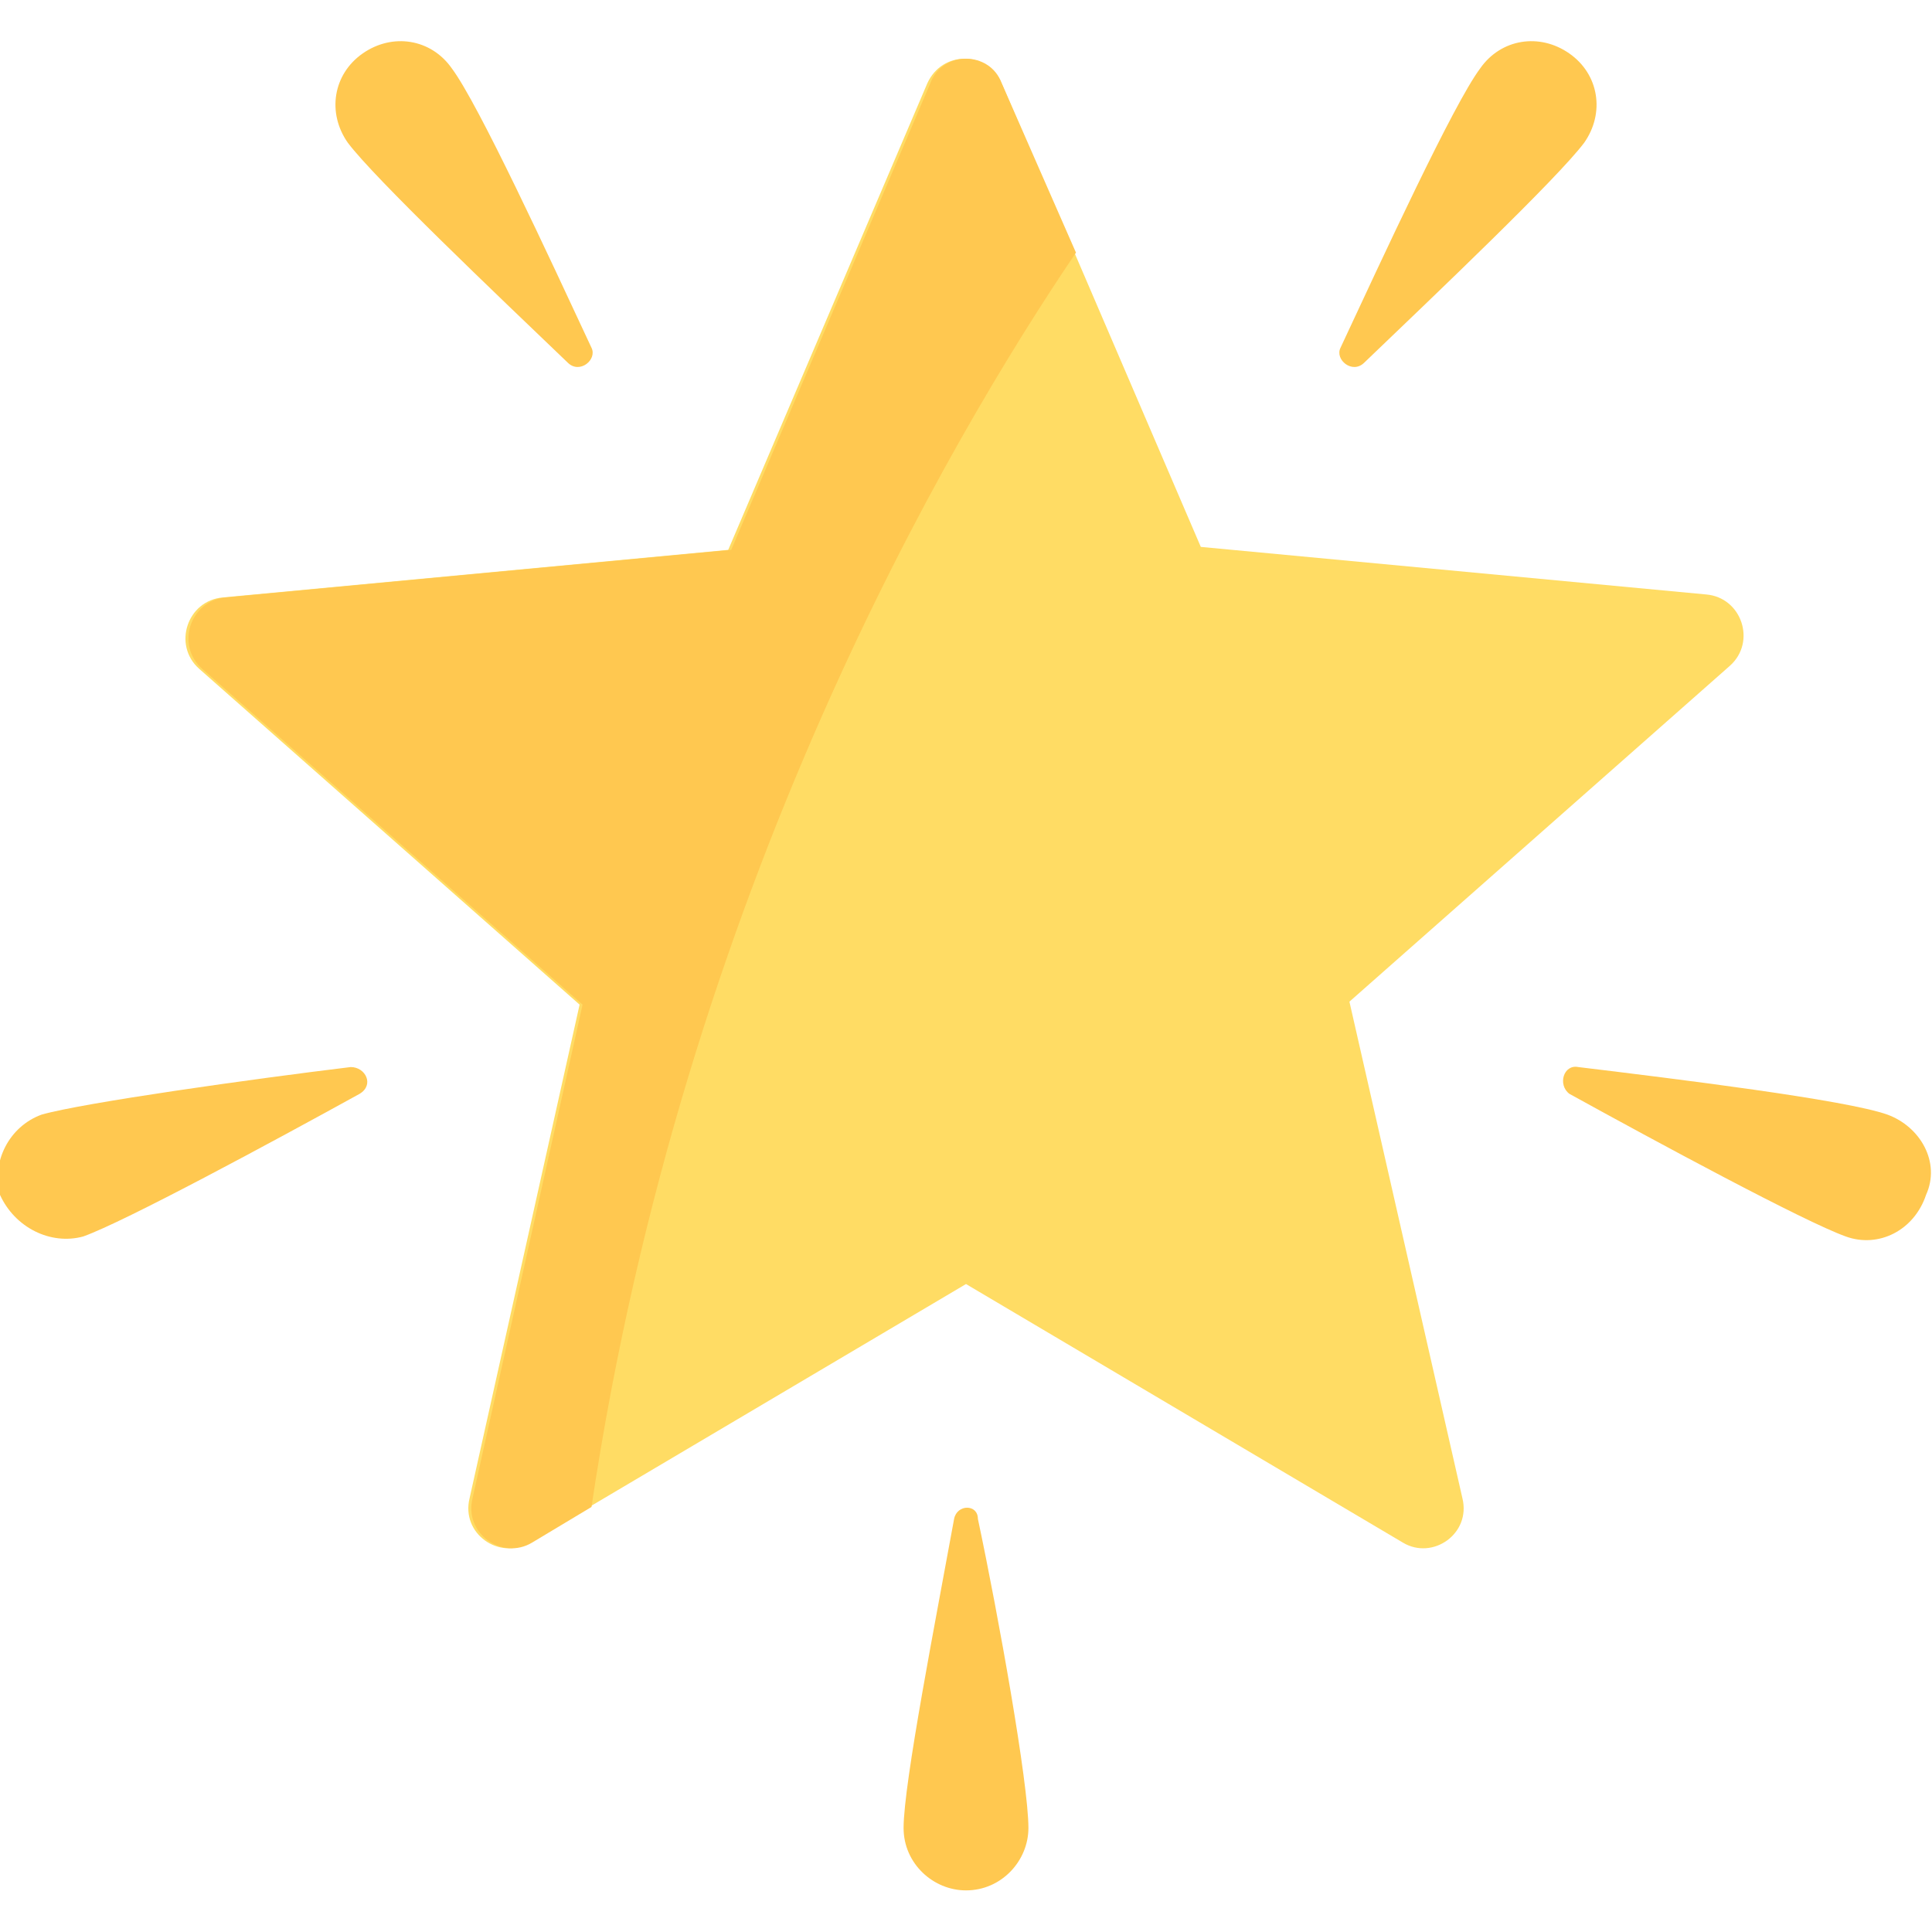 <?xml version="1.0" encoding="utf-8"?>
<!-- Generator: Adobe Illustrator 23.0.0, SVG Export Plug-In . SVG Version: 6.00 Build 0)  -->
<svg version="1.1" id="Layer_1" xmlns="http://www.w3.org/2000/svg" xmlns:xlink="http://www.w3.org/1999/xlink" x="0px" y="0px"
	 viewBox="0 0 65 65" style="enable-background:new 0 0 65 65;" xml:space="preserve">
<style type="text/css">
	.st0{fill:#FFDC64;}
	.st1{fill:#FFC850;}
</style>
<g>
	<path class="st0" d="M45.4,33.7l12.8-11.3c0.9-0.8,0.4-2.3-0.8-2.4l-17-1.6L33.7,2.8c-0.5-1.1-2-1.1-2.5,0l-6.7,15.7l-17,1.6
		c-1.2,0.1-1.7,1.6-0.8,2.4l12.8,11.3l-3.7,16.6c-0.3,1.2,1,2.1,2,1.5l14.7-8.7l14.7,8.7c1,0.6,2.3-0.3,2-1.5L45.4,33.7z"/>
	<path class="st1" d="M19.1,12.2c0.4,0.4,1-0.1,0.8-0.5c-1.4-3-3.8-8.2-4.7-9.4c-0.7-1-2-1.2-3-0.5c-1,0.7-1.2,2-0.5,3
		C12.6,6,16.7,9.9,19.1,12.2z"/>
	<path class="st1" d="M45.9,12.2c2.4-2.3,6.5-6.2,7.4-7.4c0.7-1,0.5-2.3-0.5-3c-1-0.7-2.3-0.5-3,0.5c-0.9,1.2-3.3,6.4-4.7,9.4
		C44.9,12.1,45.5,12.6,45.9,12.2z"/>
	<path class="st1" d="M63.5,37.5c-1.4-0.5-7.1-1.2-10.4-1.6c-0.5-0.1-0.7,0.6-0.3,0.9c2.9,1.6,7.9,4.3,9.3,4.8
		c1.1,0.4,2.3-0.2,2.7-1.4C65.3,39.1,64.6,37.9,63.5,37.5z"/>
	<path class="st1" d="M2.8,41.6c1.4-0.5,6.4-3.2,9.3-4.8c0.5-0.3,0.2-0.9-0.3-0.9c-3.3,0.4-9,1.2-10.4,1.6c-1.1,0.4-1.7,1.6-1.4,2.7
		C0.5,41.3,1.7,41.9,2.8,41.6z"/>
	<path class="st1" d="M32.1,51.1c-0.6,3.3-1.7,8.9-1.7,10.4c0,1.2,1,2.1,2.1,2.1c1.2,0,2.1-1,2.1-2.1c0-1.5-1-7.1-1.7-10.4
		C32.9,50.6,32.2,50.6,32.1,51.1z"/>
	<path class="st1" d="M31.3,2.8l-6.7,15.7l-17,1.6c-1.2,0.1-1.7,1.6-0.8,2.4l12.8,11.3l-3.7,16.6c-0.3,1.2,1,2.1,2,1.5l2-1.2
		C23,29.9,32,14.7,36.2,8.5l-2.5-5.7C33.3,1.7,31.7,1.7,31.3,2.8z"/>
</g>
</svg>

